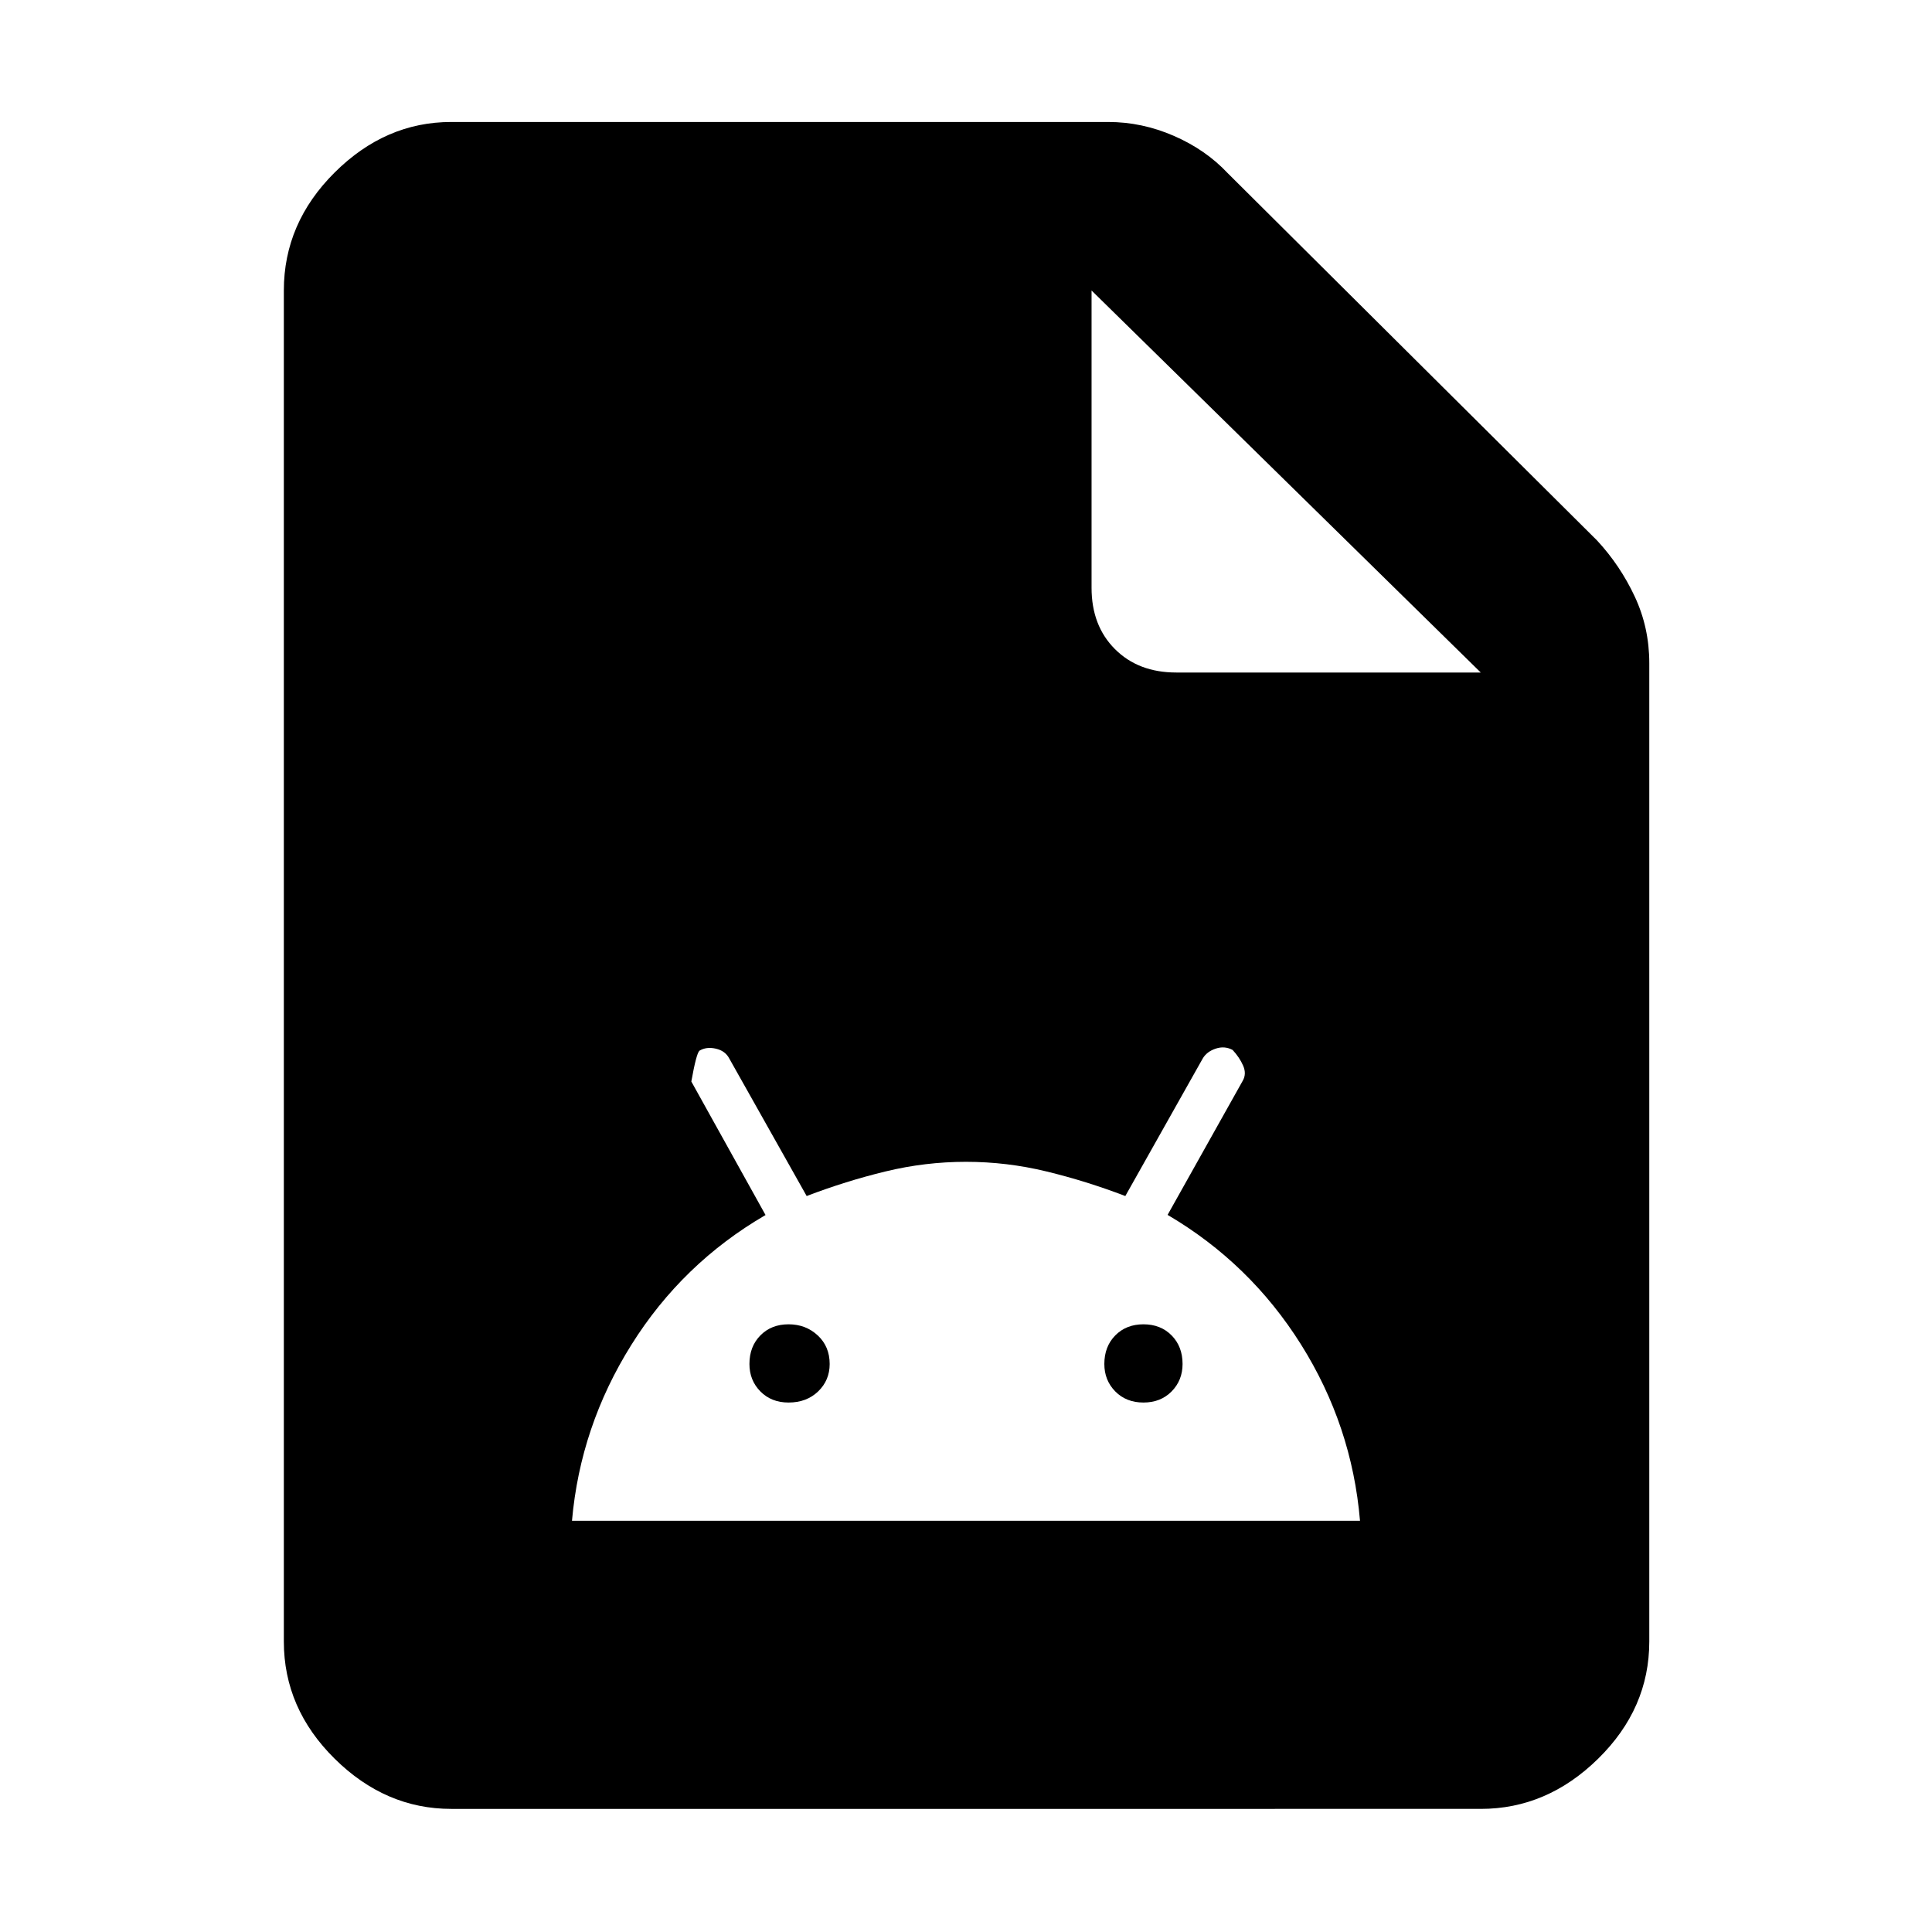 <svg xmlns="http://www.w3.org/2000/svg" height="48" viewBox="0 -960 960 960" width="48"><path d="M284.22-204.35h391.56q-4-47.3-29.35-87.64-25.36-40.33-66.26-64.34l37.31-66.59q2.02-3.45.23-7.56-1.8-4.11-5.23-7.81-4-2.14-8.44-.64-4.43 1.5-6.43 4.93l-38.44 68.3q-19.43-7.43-39.16-12.21-19.72-4.79-40.01-4.79t-40.01 4.79q-19.73 4.78-39.16 12.21L362.39-434q-2-3.87-6.72-4.93-4.71-1.07-8.15 1.04-1.56 1.57-4 15.29l36.87 66.34q-41.34 24.04-66.7 64.56-25.35 40.51-29.47 87.35Zm107.61-58.74q-8.57 0-14-5.52-5.44-5.52-5.44-13.63 0-8.68 5.44-14.2 5.43-5.52 14-5.52 8.56 0 14.5 5.52 5.93 5.52 5.93 14.2 0 8.11-5.73 13.63-5.74 5.52-14.7 5.52Zm176.34 0q-8.56 0-14-5.52-5.43-5.52-5.43-13.63 0-8.68 5.43-14.2 5.44-5.52 14-5.52 8.57 0 14 5.52 5.44 5.52 5.44 14.2 0 8.11-5.44 13.63-5.43 5.52-14 5.52ZM224.22-61.17q-32.71 0-57.94-24.95-25.24-24.95-25.24-58.23v-671.3q0-33.51 25.24-58.63 25.23-25.11 57.94-25.11h326.43q16.76 0 32.61 6.89Q599.1-885.61 610-874l183.57 182.56q11.52 12.43 18.73 27.87 7.22 15.43 7.22 33.05v486.17q0 33.28-25.4 58.23-25.39 24.95-58.34 24.95H224.22Zm318.17-606.74q0 18.82 11.63 30.45 11.63 11.63 30.46 11.63h151.3L542.39-815.65v147.74Z"/></svg>
